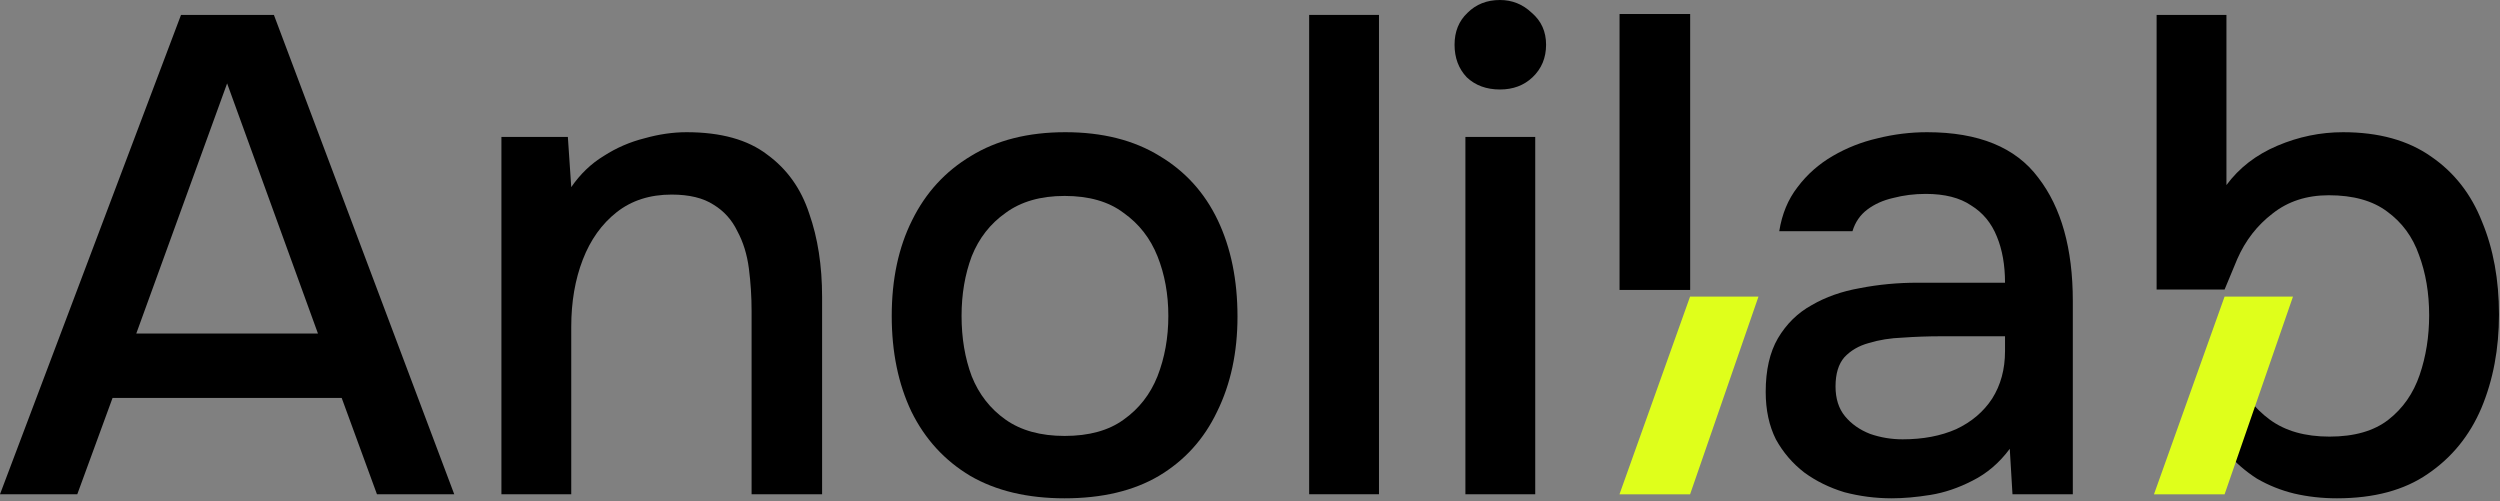 <svg viewBox="0 0 354 71" fill="none" xmlns="http://www.w3.org/2000/svg">
<rect x="0" y="0" width="354" height="71" fill="#808080" stroke="none"/>
<path d="M330.912 70.56C328.8 70.56 326.784 70.336 324.864 69.888C323.008 69.44 321.248 68.736 319.584 67.776C317.984 66.752 316.544 65.504 315.264 64.032L315.169 45.102C315.168 45.012 315.168 44.922 315.168 44.832L315.169 45.102C315.198 47.946 315.677 50.64 316.608 53.184C317.632 55.744 319.232 57.824 321.408 59.424C323.584 61.024 326.4 61.824 329.856 61.824C333.376 61.824 336.16 61.024 338.208 59.424C340.256 57.824 341.728 55.712 342.624 53.088C343.52 50.464 343.968 47.648 343.968 44.64C343.968 41.504 343.488 38.656 342.528 36.096C341.632 33.536 340.128 31.488 338.016 29.952C335.968 28.416 333.216 27.648 329.76 27.648C326.624 27.648 323.968 28.512 321.792 30.24C319.616 31.904 317.952 34.048 316.8 36.672L315 41H305.376V2.112H315.264V26.208C317.056 23.776 319.456 21.92 322.464 20.64C325.472 19.36 328.576 18.72 331.776 18.72C336.832 18.72 340.992 19.872 344.256 22.176C347.52 24.416 349.92 27.488 351.456 31.392C353.056 35.232 353.856 39.616 353.856 44.544C353.856 49.408 353.024 53.824 351.36 57.792C349.696 61.696 347.168 64.8 343.776 67.104C340.448 69.408 336.16 70.56 330.912 70.56Z" fill="current"/>
<path d="M305 70L315 42H324.686L315 70H305Z" fill="#DFFF1B"/>
<path d="M267.879 70.56C265.575 70.56 263.335 70.272 261.159 69.696C259.047 69.056 257.159 68.128 255.495 66.912C253.831 65.632 252.487 64.064 251.463 62.208C250.503 60.288 250.023 58.048 250.023 55.488C250.023 52.416 250.599 49.888 251.751 47.904C252.967 45.856 254.567 44.288 256.551 43.2C258.535 42.048 260.807 41.248 263.367 40.8C265.991 40.288 268.711 40.032 271.527 40.032H283.911C283.911 37.536 283.527 35.36 282.759 33.504C281.991 31.584 280.775 30.112 279.111 29.088C277.511 28 275.367 27.456 272.679 27.456C271.079 27.456 269.543 27.648 268.071 28.032C266.663 28.352 265.447 28.896 264.423 29.664C263.399 30.432 262.695 31.456 262.311 32.736H251.943C252.327 30.304 253.191 28.224 254.535 26.496C255.879 24.704 257.543 23.232 259.527 22.08C261.511 20.928 263.623 20.096 265.863 19.584C268.167 19.008 270.503 18.72 272.871 18.72C280.167 18.72 285.415 20.864 288.615 25.152C291.879 29.376 293.511 35.2 293.511 42.624V69.984H284.967L284.583 63.552C283.111 65.536 281.351 67.04 279.303 68.064C277.319 69.088 275.335 69.76 273.351 70.08C271.367 70.4 269.543 70.56 267.879 70.56ZM269.415 62.208C272.295 62.208 274.823 61.728 276.999 60.768C279.175 59.744 280.871 58.304 282.087 56.448C283.303 54.528 283.911 52.288 283.911 49.728V47.616H274.887C273.031 47.616 271.207 47.68 269.415 47.808C267.687 47.872 266.087 48.128 264.615 48.576C263.207 48.96 262.055 49.632 261.159 50.592C260.327 51.552 259.911 52.928 259.911 54.72C259.911 56.448 260.359 57.856 261.255 58.944C262.151 60.032 263.335 60.864 264.807 61.44C266.279 61.952 267.815 62.208 269.415 62.208Z" fill="current"/>
<path d="M229.328 41.056V1.984H239.328V41.056H229.328Z" fill="current"/>
<path d="M229.314 70L239.314 42H249L239.314 70H229.314Z" fill="#DFFF1B"/>
<path d="M207.501 69.984V19.392H217.389V69.984H207.501ZM212.397 12.672C210.477 12.672 208.909 12.096 207.693 10.944C206.541 9.728 205.965 8.192 205.965 6.336C205.965 4.48 206.573 2.976 207.789 1.824C209.005 0.608 210.541 0 212.397 0C214.125 0 215.629 0.608 216.909 1.824C218.253 2.976 218.925 4.48 218.925 6.336C218.925 8.192 218.285 9.728 217.005 10.944C215.789 12.096 214.253 12.672 212.397 12.672Z" fill="current"/>
<path d="M185.376 69.984V2.112H195.264V69.984H185.376Z" fill="current"/>
<path d="M150.749 70.56C145.501 70.56 141.053 69.504 137.405 67.392C133.757 65.216 130.973 62.176 129.053 58.272C127.197 54.368 126.269 49.856 126.269 44.736C126.269 39.552 127.228 35.04 129.148 31.2C131.068 27.296 133.853 24.256 137.501 22.08C141.149 19.84 145.597 18.72 150.845 18.72C156.093 18.72 160.541 19.84 164.189 22.08C167.837 24.256 170.589 27.296 172.445 31.2C174.301 35.104 175.229 39.648 175.229 44.832C175.229 49.888 174.269 54.368 172.349 58.272C170.493 62.176 167.74 65.216 164.092 67.392C160.508 69.504 156.061 70.56 150.749 70.56ZM150.749 61.728C154.205 61.728 156.989 60.96 159.101 59.424C161.277 57.888 162.877 55.84 163.901 53.28C164.925 50.656 165.437 47.808 165.437 44.736C165.437 41.664 164.925 38.848 163.901 36.288C162.877 33.728 161.277 31.68 159.101 30.144C156.989 28.544 154.205 27.744 150.749 27.744C147.357 27.744 144.572 28.544 142.396 30.144C140.22 31.68 138.62 33.728 137.596 36.288C136.636 38.848 136.157 41.664 136.157 44.736C136.157 47.872 136.636 50.72 137.596 53.28C138.62 55.84 140.22 57.888 142.396 59.424C144.572 60.96 147.357 61.728 150.749 61.728Z" fill="current"/>
<path d="M71.001 69.984V19.392H80.409L80.889 26.496C82.169 24.64 83.705 23.168 85.497 22.08C87.289 20.928 89.209 20.096 91.257 19.584C93.305 19.008 95.289 18.72 97.209 18.72C102.073 18.72 105.881 19.776 108.633 21.888C111.449 23.936 113.433 26.72 114.585 30.24C115.801 33.696 116.409 37.632 116.409 42.048V69.984H106.425V44.064C106.425 42.016 106.297 40 106.041 38.016C105.785 36.032 105.241 34.272 104.409 32.736C103.641 31.136 102.521 29.888 101.049 28.992C99.577 28.032 97.593 27.552 95.097 27.552C92.025 27.552 89.433 28.384 87.321 30.048C85.209 31.712 83.609 33.952 82.521 36.768C81.433 39.584 80.889 42.752 80.889 46.272V69.984H71.001Z" fill="current"/>
<path d="M0 69.984L25.632 2.112H38.784L64.32 69.984H53.376L48.384 56.352H15.936L10.944 69.984H0ZM19.296 47.232H45.024L32.16 11.808L19.296 47.232Z" fill="current"/>
</svg>
